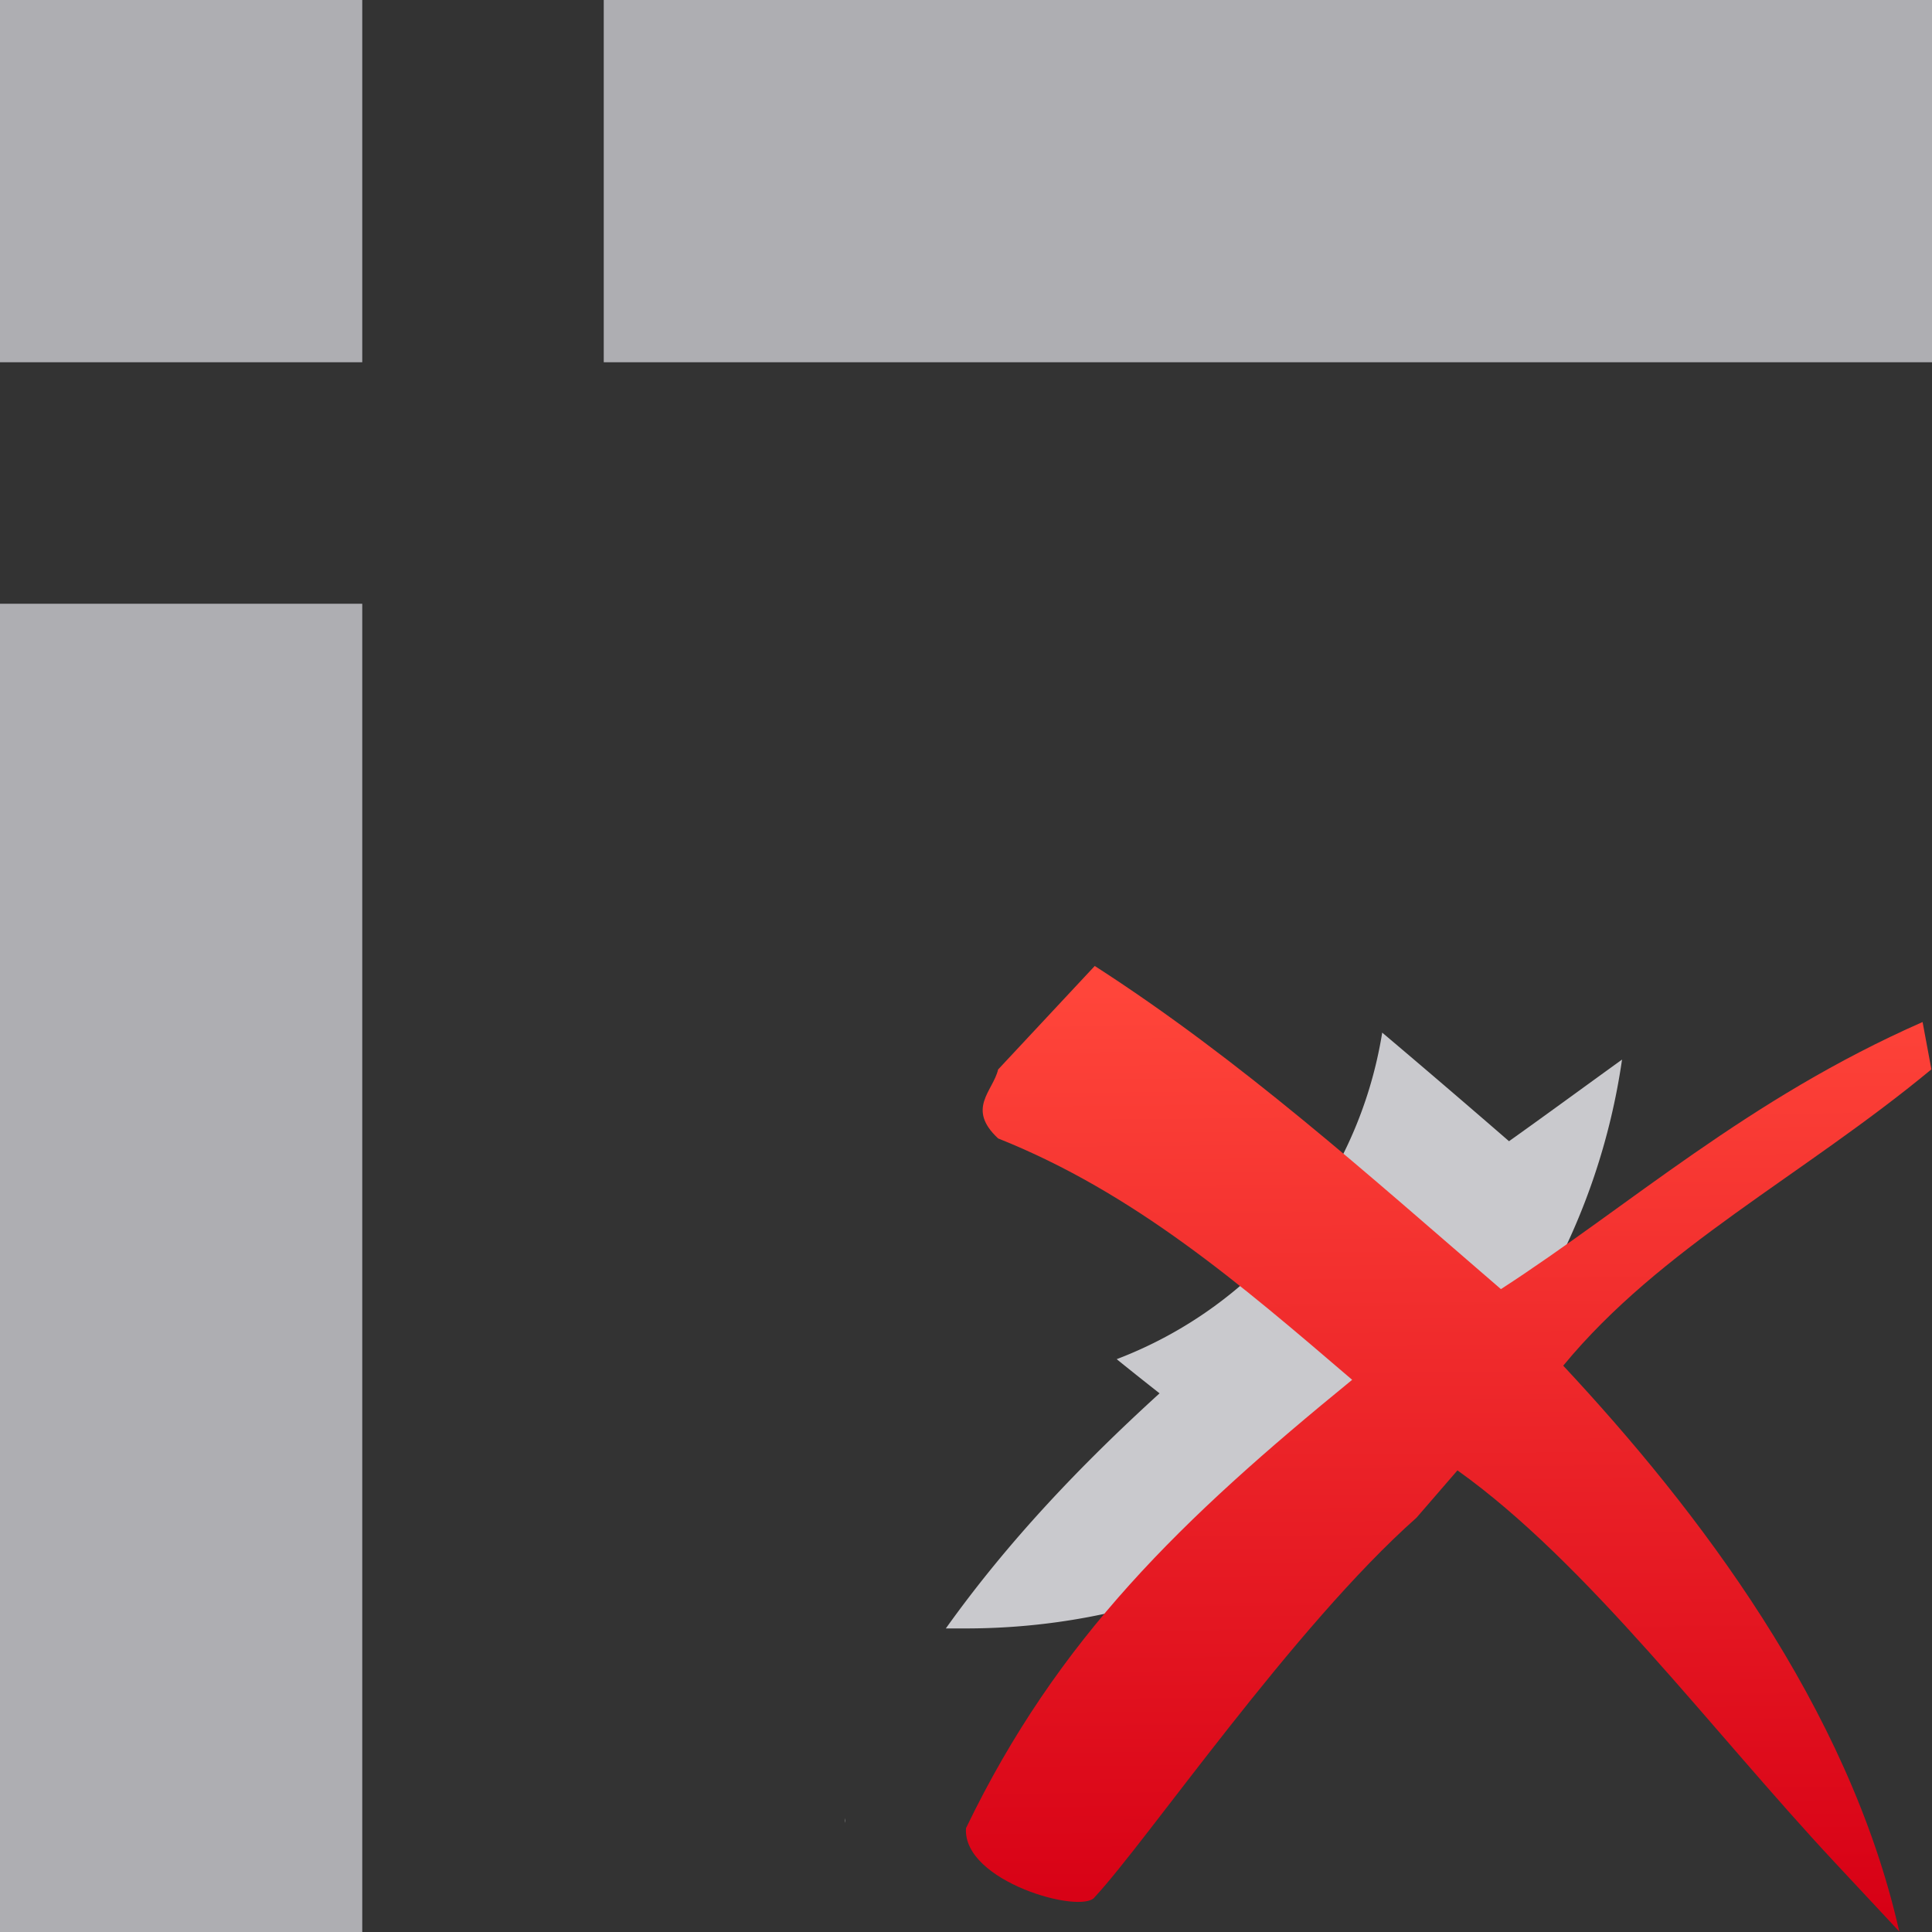 <svg viewBox="0 0 16 16" xmlns="http://www.w3.org/2000/svg" xmlns:xlink="http://www.w3.org/1999/xlink"><rect x="0" y="0" width="16" height="16" fill="#333333" stroke="none"/><linearGradient id="a" gradientTransform="matrix(.806 0 0 .8 3.161 3.202)" gradientUnits="userSpaceOnUse" x1="11.193" x2="11.111" y1="15.846" y2="6.233"><stop offset="0" stop-color="#d70015"/><stop offset="1" stop-color="#ff453a"/></linearGradient><g fill="#aeaeb2"><path d="m0 0h3v3h-3z"/><path d="m5 0v3h11v-3z"/><path d="m0 5v11h3v-11z"/></g><path d="m11.447 8.551c-.201 1.249-1.05 2.267-2.199 2.705.118.096.237.19.355.283-.652.594-1.25 1.219-1.77 1.947h.164a.496.496 0 0 0 .002 0c2.762 0 5.05-2.053 5.434-4.711-.319.23-.638.464-.936.676-.346-.3-.697-.601-1.051-.9zm-4.447 6.506a1.004 1.004 0 0 0 -.002.016c-.001.01.002.018.002.027z" fill="#f2f2f7" fill-opacity=".784"/><path d="m9.066 8-.8.857c-.043.181-.265.324 0 .571 1.128.45 2.007 1.207 2.932 1.999-1.409 1.15-2.437 2.134-3.198 3.713-.03.443.961.718 1.066.571.436-.469 1.648-2.241 2.665-3.142l.339-.392c1.075.766 2.101 2.15 3.126 3.248l.533.571c-.42-1.862-1.674-3.498-2.783-4.686.806-.979 1.98-1.569 3.049-2.454l-.073-.392c-1.452.639-2.426 1.522-3.492 2.212-1.101-.949-2.156-1.899-3.365-2.677z" fill="url(#a)"/></svg>